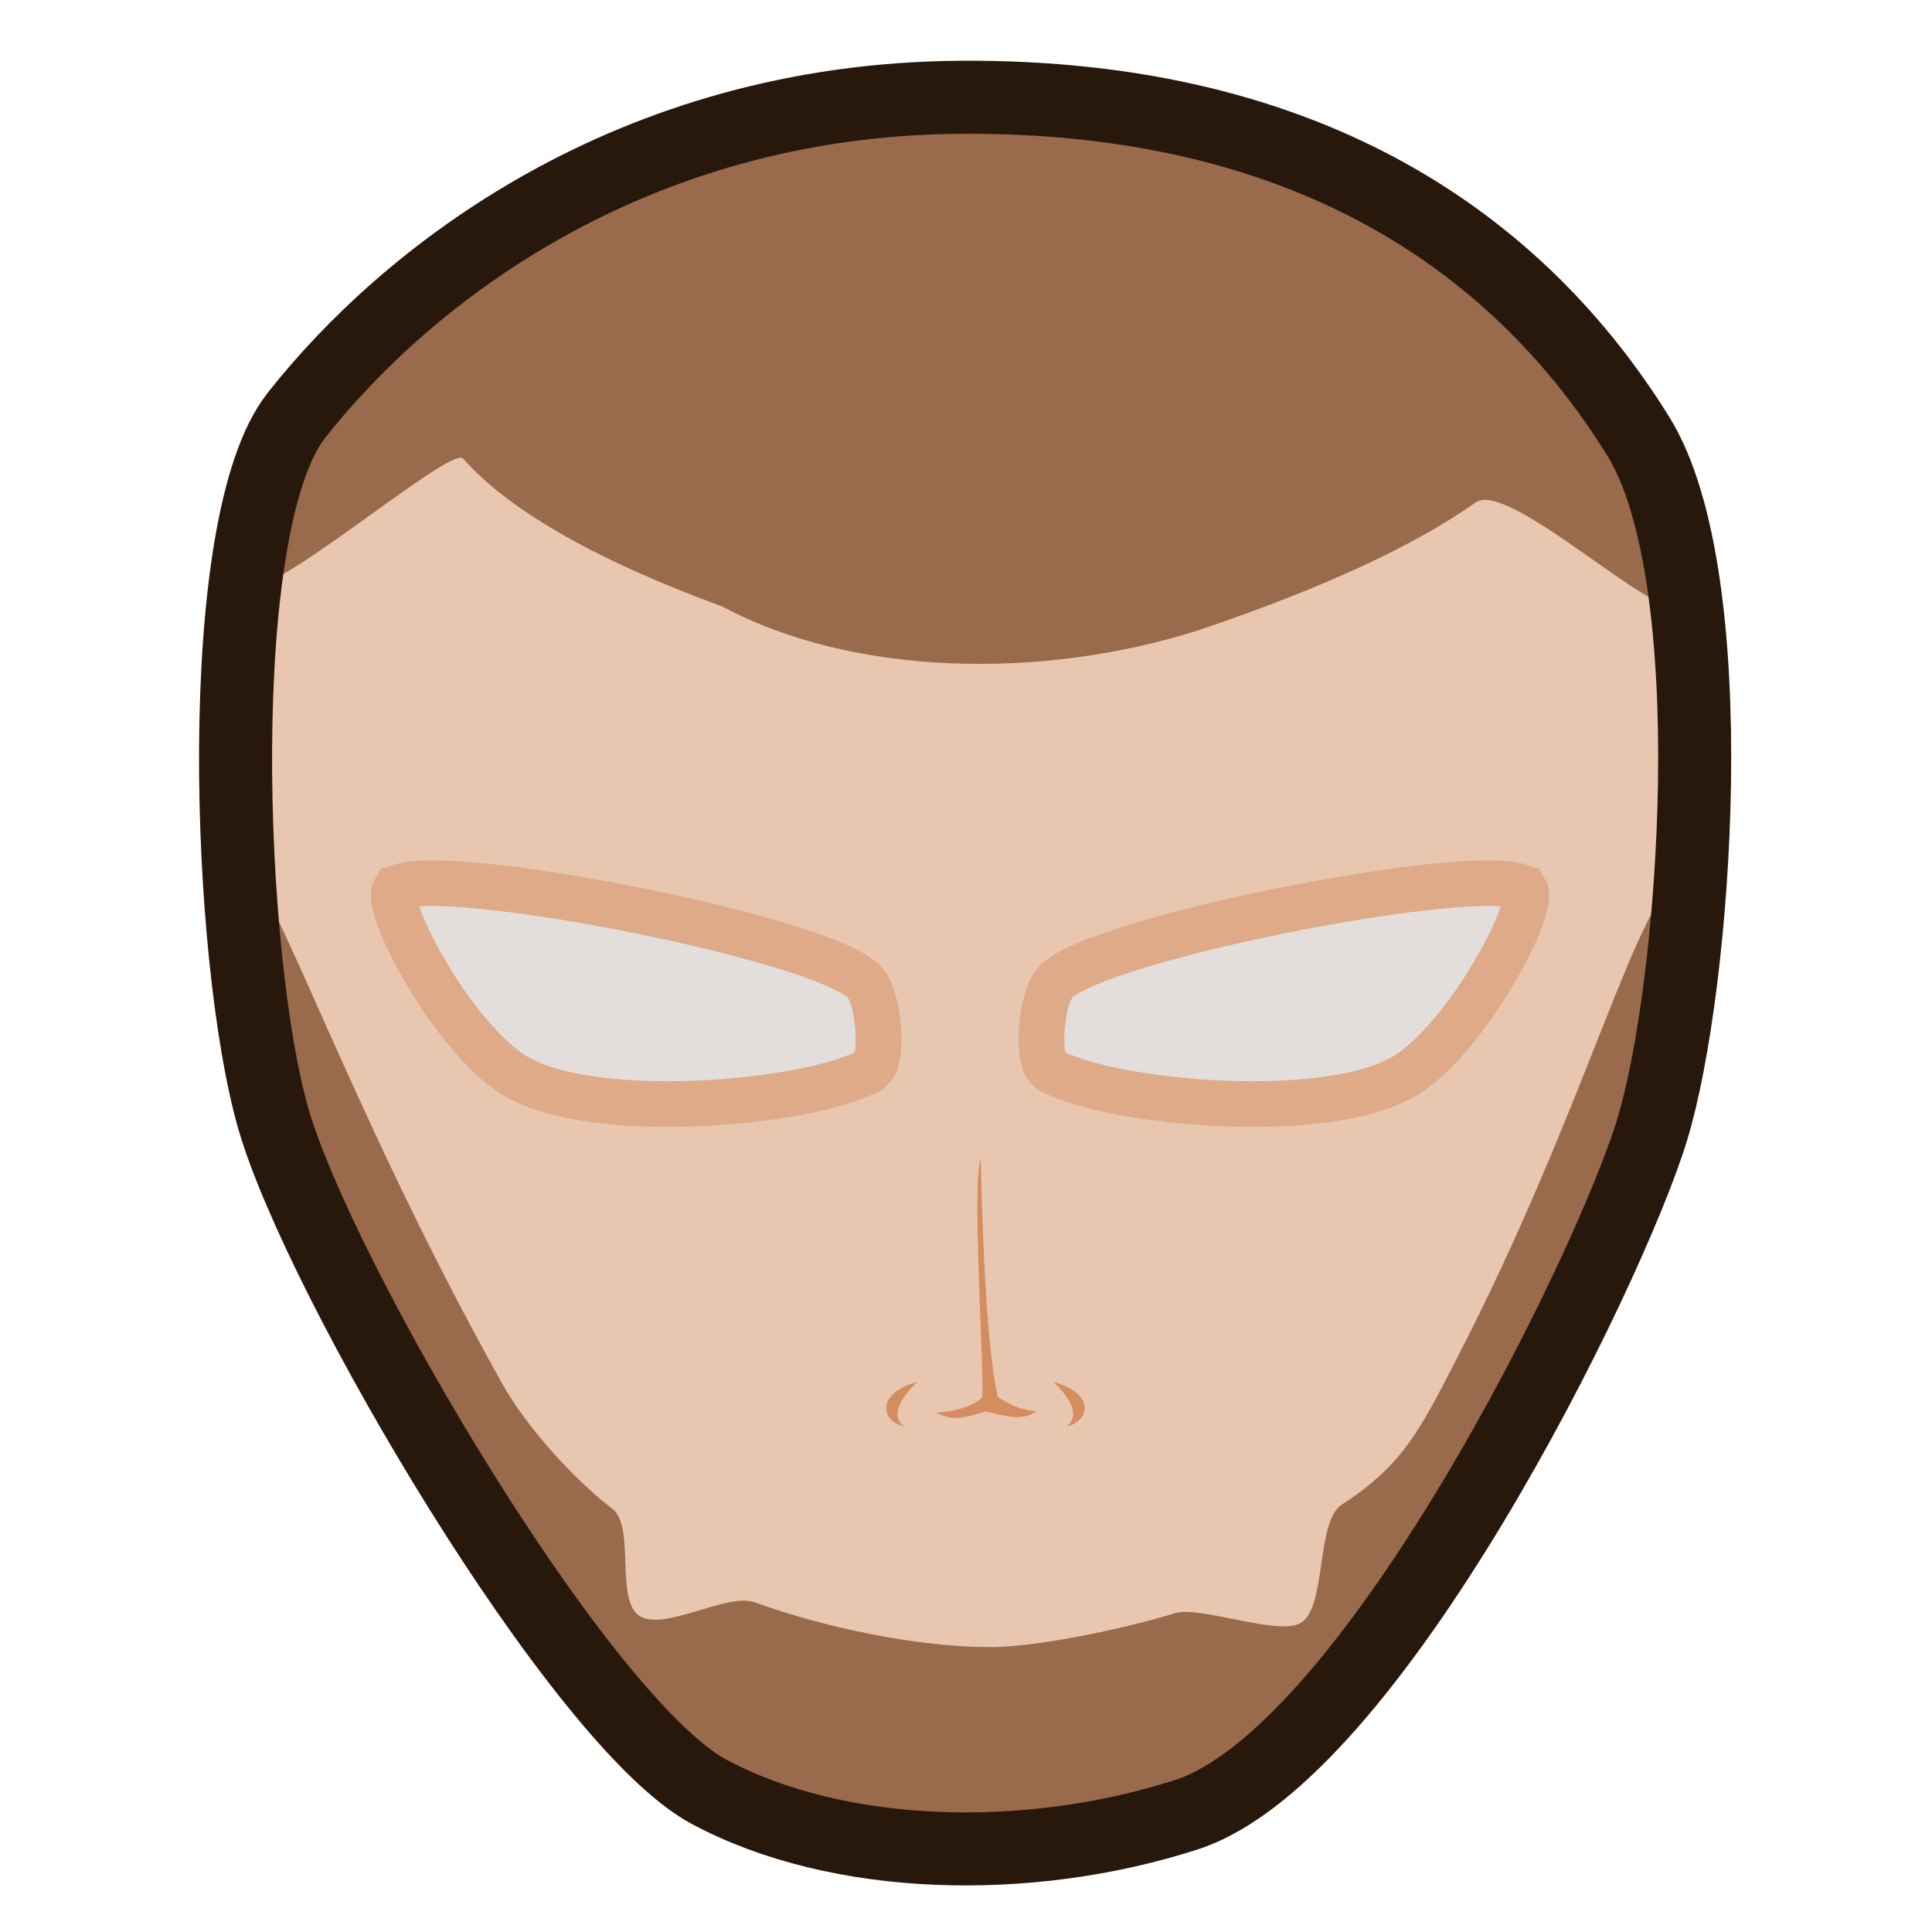 <?xml version="1.0" encoding="UTF-8" standalone="no"?>
<!-- Created with Inkscape (http://www.inkscape.org/) -->

<svg
   xmlns:dc="http://purl.org/dc/elements/1.1/"
   xmlns:cc="http://creativecommons.org/ns#"
   xmlns:rdf="http://www.w3.org/1999/02/22-rdf-syntax-ns#"
   xmlns:svg="http://www.w3.org/2000/svg"
   xmlns="http://www.w3.org/2000/svg"
   xmlns:sodipodi="http://sodipodi.sourceforge.net/DTD/sodipodi-0.dtd"
   xmlns:inkscape="http://www.inkscape.org/namespaces/inkscape"
   width="256"
   height="256"
   viewBox="0 0 67.733 67.733"
   version="1.1"
   id="svg8"
   inkscape:version="0.92.3 (2405546, 2018-03-11)"
   sodipodi:docname="face.svg">
  <defs
     id="defs2" />
  <sodipodi:namedview
     id="base"
     pagecolor="#ffffff"
     bordercolor="#666666"
     borderopacity="1.0"
     inkscape:pageopacity="0.0"
     inkscape:pageshadow="2"
     inkscape:zoom="1.979899"
     inkscape:cx="-38.969836"
     inkscape:cy="8.4820958"
     inkscape:document-units="px"
     inkscape:current-layer="layer2"
     showgrid="false"
     units="px"
     inkscape:window-width="2559"
     inkscape:window-height="1521"
     inkscape:window-x="456"
     inkscape:window-y="177"
     inkscape:window-maximized="0" />
  <g
     inkscape:label="Head"
     inkscape:groupmode="layer"
     id="layer1"
     transform="translate(0,-229.267)"
     sodipodi:insensitive="true">
    <path
       style="fill:#e9c6af;fill-opacity:1;stroke:none;stroke-width:2.24;stroke-linecap:butt;stroke-linejoin:miter;stroke-miterlimit:4;stroke-dasharray:none;stroke-opacity:1"
       d="m 33.669,232.676 c 12.447,-0.086 19.706,5.342 23.764,11.881 3.081,4.965 2.02,19.318 0.485,24.33 -1.536,5.011 -9.861,21.92 -16.327,24.002 -5.55,1.787 -12.205,1.621 -16.731,-0.804 C 20.332,289.66 11.196,274.098 9.582,268.483 7.968,262.868 7.4,247.63 10.39,243.831 c 3.867,-4.912 11.718,-11.074 23.278,-11.154 z"
       id="path4522"
       inkscape:connector-curvature="0"
       sodipodi:nodetypes="ssssszss" />
    <path
       style="opacity:0.7;fill:#784421;fill-opacity:1;stroke:none;stroke-width:2.24;stroke-linecap:butt;stroke-linejoin:miter;stroke-miterlimit:4;stroke-dasharray:none;stroke-opacity:1"
       d="m 33.669,232.676 c 6.291,0.058 20.749,3.957 21.204,9.448 0.063,0.763 4.383,7.457 3.846,8.275 -0.507,0.774 -5.836,-4.331 -6.984,-3.518 -2.038,1.443 -5.164,2.94 -9.661,4.462 -5.55,1.787 -12.205,1.621 -16.731,-0.804 -4.731,-1.738 -7.607,-3.496 -9.108,-5.196 -0.432,-0.49 -7.071,5.269 -7.607,4.428 -0.476,-0.748 2.628,-7.53 4.119,-8.838 2.983,-2.617 14.605,-8.298 20.921,-8.258 z"
       id="path4522-9"
       inkscape:connector-curvature="0"
       sodipodi:nodetypes="csssccsssc" />
    <path
       style="fill:#e3dedb;stroke:#deaa87;stroke-width:1.6;stroke-linecap:butt;stroke-linejoin:miter;stroke-miterlimit:4;stroke-dasharray:none;stroke-opacity:1"
       d="m 13.834,260.497 c 0.665,-1.135 15.117,1.614 16.5,3.234 0.489,0.574 0.675,2.76 0.17,3.051 -2.041,1.172 -10.114,1.948 -12.718,0.024 -2.174,-1.606 -4.277,-5.753 -3.952,-6.309 z"
       id="path4556"
       inkscape:connector-curvature="0"
       sodipodi:nodetypes="cssssc" />
    <path
       style="fill:#e3dedb;stroke:#deaa87;stroke-width:1.6;stroke-linecap:butt;stroke-linejoin:miter;stroke-miterlimit:4;stroke-dasharray:none;stroke-opacity:1"
       d="m 53.48,260.497 c -0.665,-1.135 -15.117,1.614 -16.5,3.234 -0.489,0.574 -0.675,2.76 -0.17,3.051 2.041,1.172 10.114,1.948 12.718,0.024 2.174,-1.606 4.277,-5.753 3.952,-6.309 z"
       id="path4556-2"
       inkscape:connector-curvature="0"
       sodipodi:nodetypes="cssssc" />
    <path
       style="fill:#d38d5f;stroke:none;stroke-width:0.32px;stroke-linecap:butt;stroke-linejoin:miter;stroke-opacity:1"
       d="m 34.386,269.897 c 0,0 0.094,6.297 0.6,8.358 0.566,0.323 0.756,0.426 1.356,0.487 -0.479,0.298 -0.782,0.255 -1.784,0.005 -1.212,0.395 -1.324,0.194 -1.745,0.049 0.911,-0.079 1.372,-0.291 1.614,-0.534 0.121,-0.293 -0.384,-7.688 -0.04,-8.365 z"
       id="path819"
       inkscape:connector-curvature="0"
       sodipodi:nodetypes="cccccccc" />
    <path
       style="fill:#d38d5f;fill-opacity:1;stroke:none;stroke-width:0.32px;stroke-linecap:butt;stroke-linejoin:miter;stroke-opacity:1"
       d="m 36.93,277.716 c 1.5,0.402 1.259,1.405 0.457,1.557 0,0 0.307,-0.164 0.221,-0.572 -0.069,-0.326 -0.336,-0.664 -0.679,-0.986 z"
       id="path825"
       inkscape:connector-curvature="0"
       sodipodi:nodetypes="ccscc" />
    <path
       style="fill:#d38d5f;fill-opacity:1;stroke:none;stroke-width:0.32px;stroke-linecap:butt;stroke-linejoin:miter;stroke-opacity:1"
       d="m 32.163,277.716 c -1.5,0.402 -1.259,1.405 -0.457,1.557 0,0 -0.307,-0.164 -0.221,-0.572 0.069,-0.326 0.336,-0.664 0.679,-0.986 z"
       id="path825-7"
       inkscape:connector-curvature="0"
       sodipodi:nodetypes="ccscc" />
  </g>
  <g
     inkscape:groupmode="layer"
     id="layer3"
     inkscape:label="Beard (scruff)"
     style="display:inline">
    <path
       style="opacity:0.7;fill:#784421;fill-opacity:1;stroke:none;stroke-width:2.24;stroke-linecap:butt;stroke-linejoin:miter;stroke-miterlimit:4;stroke-dasharray:none;stroke-opacity:1"
       d="m 34.755,57.746 c 1.579,-0.011 4.465,-0.591 6.442,-1.189 0.872,-0.264 3.472,0.756 4.344,0.372 0.992,-0.436 0.569,-3.581 1.498,-4.177 2.175,-1.396 2.797,-2.733 3.998,-5.053 4.653,-8.99 6.41,-16.489 7.898,-16.847 0.786,-0.189 -1.033,8.082 -2.36,10.844 C 52.597,49.798 49.989,60.42 41.59,63.622 36.04,65.409 29.385,65.243 24.859,62.818 16.918,55.383 12.831,46.206 10.505,41.941 9.685,39.67 7.888,30.637 8.321,30.306 9.198,29.637 11.88,38.282 17.63,48.551 c 0.805,1.438 2.487,3.319 3.824,4.332 0.864,0.655 0.051,3.313 1.033,3.808 0.889,0.449 3.03,-0.85 3.952,-0.521 3.174,1.134 6.361,1.588 8.316,1.575 z"
       id="path4522-7"
       inkscape:connector-curvature="0"
       sodipodi:nodetypes="ssssssccccssssss" />
  </g>
  <g
     inkscape:groupmode="layer"
     id="layer2"
     inkscape:label="Smirk (right)"
     style="display:none">
    <path
       style="fill:#28170b;fill-opacity:1;stroke:#de8787;stroke-width:0.794;stroke-linecap:butt;stroke-linejoin:round;stroke-miterlimit:4;stroke-dasharray:none;stroke-opacity:1;paint-order:normal"
       d="m 30.931,56.051 c 0.05,0.476 0.05,0.476 0.122,1.013 6.395,-0.258 9.19,-1.177 12.165,-3.994 -0.309,-0.384 -0.462,-0.584 -0.552,-0.801 -3.975,2.555 -5.679,2.634 -11.735,3.783 z"
       id="path845-2"
       inkscape:connector-curvature="0"
       sodipodi:nodetypes="ccccc" />
  </g>
  <g
     inkscape:groupmode="layer"
     id="layer4"
     inkscape:label="Head (outline)"
     style="display:inline"
     sodipodi:insensitive="true">
    <path
       style="fill:none;fill-opacity:1;stroke:#28170b;stroke-width:2.56;stroke-linecap:butt;stroke-linejoin:miter;stroke-miterlimit:4;stroke-dasharray:none;stroke-opacity:1"
       d="m 33.669,3.41 c 12.447,-0.086 19.706,5.342 23.764,11.881 3.081,4.965 2.02,19.318 0.485,24.33 C 56.381,44.632 48.056,61.54 41.59,63.622 36.04,65.409 29.385,65.243 24.859,62.818 20.332,60.393 11.196,44.832 9.582,39.216 7.968,33.601 7.4,18.363 10.39,14.564 14.257,9.652 22.108,3.49 33.669,3.41 Z"
       id="path4522-5"
       inkscape:connector-curvature="0"
       sodipodi:nodetypes="ssssszss" />
  </g>
</svg>

